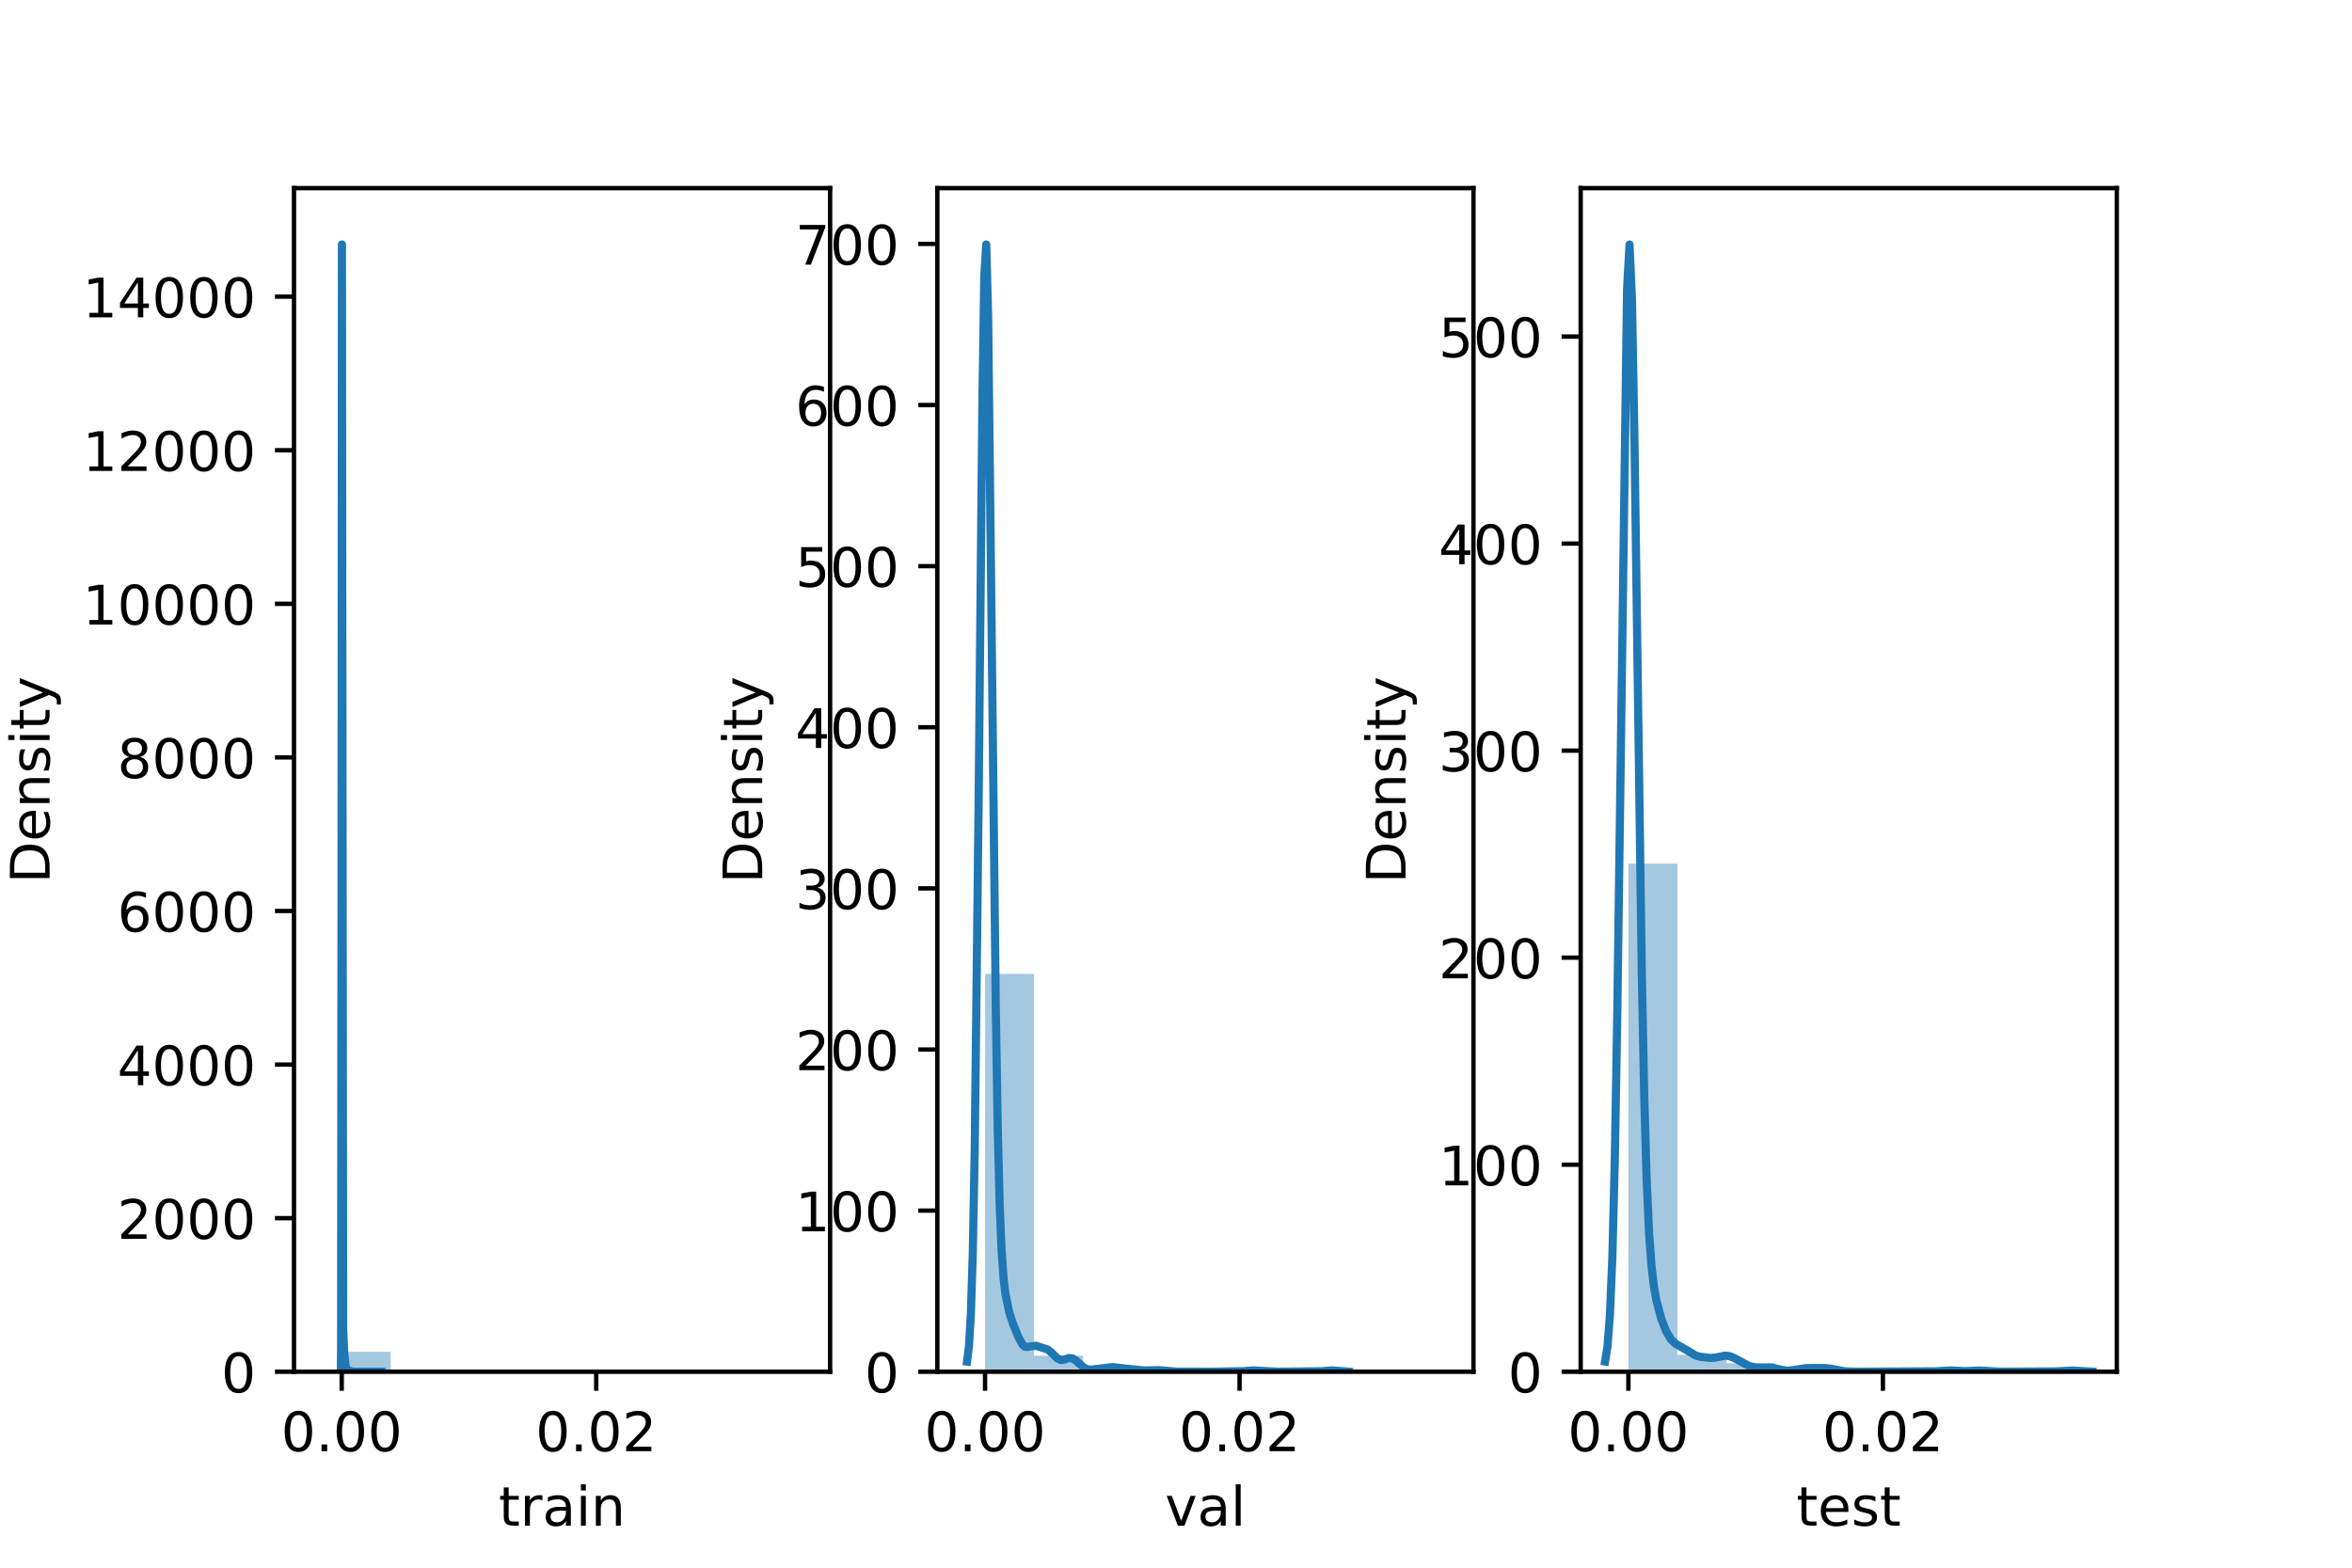 <?xml version="1.0" encoding="utf-8" standalone="no"?>
<!DOCTYPE svg PUBLIC "-//W3C//DTD SVG 1.1//EN"
  "http://www.w3.org/Graphics/SVG/1.1/DTD/svg11.dtd">
<!-- Created with matplotlib (https://matplotlib.org/) -->
<svg height="288pt" version="1.1" viewBox="0 0 432 288" width="432pt" xmlns="http://www.w3.org/2000/svg" xmlns:xlink="http://www.w3.org/1999/xlink">
 <defs>
  <style type="text/css">*{stroke-linecap:butt;stroke-linejoin:round;}</style>
 </defs>
 <g id="figure_1">
  <g id="patch_1">
   <path d="M 0 288 
L 432 288 
L 432 0 
L 0 0 
z
" style="fill:#ffffff;"/>
  </g>
  <g id="axes_1">
   <g id="patch_2">
    <path d="M 54 252 
L 152.471 252 
L 152.471 34.56 
L 54 34.56 
z
" style="fill:#ffffff;"/>
   </g>
   <g id="patch_3">
    <path clip-path="url(#p6ba488c667)" d="M 62.772 252 
L 71.764 252 
L 71.764 248.333 
L 62.772 248.333 
z
" style="fill:#1f77b4;opacity:0.4;"/>
   </g>
   <g id="patch_4">
    <path clip-path="url(#p6ba488c667)" d="M 71.764 252 
L 80.756 252 
L 80.756 252 
L 71.764 252 
z
" style="fill:#1f77b4;opacity:0.4;"/>
   </g>
   <g id="patch_5">
    <path clip-path="url(#p6ba488c667)" d="M 80.756 252 
L 89.747 252 
L 89.747 252 
L 80.756 252 
z
" style="fill:#1f77b4;opacity:0.4;"/>
   </g>
   <g id="patch_6">
    <path clip-path="url(#p6ba488c667)" d="M 89.747 252 
L 98.739 252 
L 98.739 252 
L 89.747 252 
z
" style="fill:#1f77b4;opacity:0.4;"/>
   </g>
   <g id="patch_7">
    <path clip-path="url(#p6ba488c667)" d="M 98.739 252 
L 107.731 252 
L 107.731 252 
L 98.739 252 
z
" style="fill:#1f77b4;opacity:0.4;"/>
   </g>
   <g id="patch_8">
    <path clip-path="url(#p6ba488c667)" d="M 107.731 252 
L 116.722 252 
L 116.722 252 
L 107.731 252 
z
" style="fill:#1f77b4;opacity:0.4;"/>
   </g>
   <g id="patch_9">
    <path clip-path="url(#p6ba488c667)" d="M 116.722 252 
L 125.714 252 
L 125.714 252 
L 116.722 252 
z
" style="fill:#1f77b4;opacity:0.4;"/>
   </g>
   <g id="patch_10">
    <path clip-path="url(#p6ba488c667)" d="M 125.714 252 
L 134.706 252 
L 134.706 252 
L 125.714 252 
z
" style="fill:#1f77b4;opacity:0.4;"/>
   </g>
   <g id="patch_11">
    <path clip-path="url(#p6ba488c667)" d="M 134.706 252 
L 143.698 252 
L 143.698 252 
L 134.706 252 
z
" style="fill:#1f77b4;opacity:0.4;"/>
   </g>
   <g id="matplotlib.axis_1">
    <g id="xtick_1">
     <g id="line2d_1">
      <defs>
       <path d="M 0 0 
L 0 3.5 
" id="mb4cd0a56fd" style="stroke:#000000;stroke-width:0.8;"/>
      </defs>
      <g>
       <use style="stroke:#000000;stroke-width:0.8;" x="62.764" xlink:href="#mb4cd0a56fd" y="252"/>
      </g>
     </g>
     <g id="text_1">
      <!-- 0.00 -->
      <g transform="translate(51.631 266.598)scale(0.1 -0.1)">
       <defs>
        <path d="M 31.781 66.406 
Q 24.172 66.406 20.328 58.906 
Q 16.5 51.422 16.5 36.375 
Q 16.5 21.391 20.328 13.891 
Q 24.172 6.391 31.781 6.391 
Q 39.453 6.391 43.281 13.891 
Q 47.125 21.391 47.125 36.375 
Q 47.125 51.422 43.281 58.906 
Q 39.453 66.406 31.781 66.406 
z
M 31.781 74.219 
Q 44.047 74.219 50.516 64.516 
Q 56.984 54.828 56.984 36.375 
Q 56.984 17.969 50.516 8.266 
Q 44.047 -1.422 31.781 -1.422 
Q 19.531 -1.422 13.062 8.266 
Q 6.594 17.969 6.594 36.375 
Q 6.594 54.828 13.062 64.516 
Q 19.531 74.219 31.781 74.219 
z
" id="DejaVuSans-48"/>
        <path d="M 10.688 12.406 
L 21 12.406 
L 21 0 
L 10.688 0 
z
" id="DejaVuSans-46"/>
       </defs>
       <use xlink:href="#DejaVuSans-48"/>
       <use x="63.623" xlink:href="#DejaVuSans-46"/>
       <use x="95.41" xlink:href="#DejaVuSans-48"/>
       <use x="159.033" xlink:href="#DejaVuSans-48"/>
      </g>
     </g>
    </g>
    <g id="xtick_2">
     <g id="line2d_2">
      <g>
       <use style="stroke:#000000;stroke-width:0.8;" x="109.509" xlink:href="#mb4cd0a56fd" y="252"/>
      </g>
     </g>
     <g id="text_2">
      <!-- 0.02 -->
      <g transform="translate(98.376 266.598)scale(0.1 -0.1)">
       <defs>
        <path d="M 19.188 8.297 
L 53.609 8.297 
L 53.609 0 
L 7.328 0 
L 7.328 8.297 
Q 12.938 14.109 22.625 23.891 
Q 32.328 33.688 34.812 36.531 
Q 39.547 41.844 41.422 45.531 
Q 43.312 49.219 43.312 52.781 
Q 43.312 58.594 39.234 62.25 
Q 35.156 65.922 28.609 65.922 
Q 23.969 65.922 18.812 64.312 
Q 13.672 62.703 7.812 59.422 
L 7.812 69.391 
Q 13.766 71.781 18.938 73 
Q 24.125 74.219 28.422 74.219 
Q 39.75 74.219 46.484 68.547 
Q 53.219 62.891 53.219 53.422 
Q 53.219 48.922 51.531 44.891 
Q 49.859 40.875 45.406 35.406 
Q 44.188 33.984 37.641 27.219 
Q 31.109 20.453 19.188 8.297 
z
" id="DejaVuSans-50"/>
       </defs>
       <use xlink:href="#DejaVuSans-48"/>
       <use x="63.623" xlink:href="#DejaVuSans-46"/>
       <use x="95.41" xlink:href="#DejaVuSans-48"/>
       <use x="159.033" xlink:href="#DejaVuSans-50"/>
      </g>
     </g>
    </g>
    <g id="text_3">
     <!-- train -->
     <g transform="translate(91.598 280.277)scale(0.1 -0.1)">
      <defs>
       <path d="M 18.312 70.219 
L 18.312 54.688 
L 36.812 54.688 
L 36.812 47.703 
L 18.312 47.703 
L 18.312 18.016 
Q 18.312 11.328 20.141 9.422 
Q 21.969 7.516 27.594 7.516 
L 36.812 7.516 
L 36.812 0 
L 27.594 0 
Q 17.188 0 13.234 3.875 
Q 9.281 7.766 9.281 18.016 
L 9.281 47.703 
L 2.688 47.703 
L 2.688 54.688 
L 9.281 54.688 
L 9.281 70.219 
z
" id="DejaVuSans-116"/>
       <path d="M 41.109 46.297 
Q 39.594 47.172 37.812 47.578 
Q 36.031 48 33.891 48 
Q 26.266 48 22.188 43.047 
Q 18.109 38.094 18.109 28.812 
L 18.109 0 
L 9.078 0 
L 9.078 54.688 
L 18.109 54.688 
L 18.109 46.188 
Q 20.953 51.172 25.484 53.578 
Q 30.031 56 36.531 56 
Q 37.453 56 38.578 55.875 
Q 39.703 55.766 41.062 55.516 
z
" id="DejaVuSans-114"/>
       <path d="M 34.281 27.484 
Q 23.391 27.484 19.188 25 
Q 14.984 22.516 14.984 16.5 
Q 14.984 11.719 18.141 8.906 
Q 21.297 6.109 26.703 6.109 
Q 34.188 6.109 38.703 11.406 
Q 43.219 16.703 43.219 25.484 
L 43.219 27.484 
z
M 52.203 31.203 
L 52.203 0 
L 43.219 0 
L 43.219 8.297 
Q 40.141 3.328 35.547 0.953 
Q 30.953 -1.422 24.312 -1.422 
Q 15.922 -1.422 10.953 3.297 
Q 6 8.016 6 15.922 
Q 6 25.141 12.172 29.828 
Q 18.359 34.516 30.609 34.516 
L 43.219 34.516 
L 43.219 35.406 
Q 43.219 41.609 39.141 45 
Q 35.062 48.391 27.688 48.391 
Q 23 48.391 18.547 47.266 
Q 14.109 46.141 10.016 43.891 
L 10.016 52.203 
Q 14.938 54.109 19.578 55.047 
Q 24.219 56 28.609 56 
Q 40.484 56 46.344 49.844 
Q 52.203 43.703 52.203 31.203 
z
" id="DejaVuSans-97"/>
       <path d="M 9.422 54.688 
L 18.406 54.688 
L 18.406 0 
L 9.422 0 
z
M 9.422 75.984 
L 18.406 75.984 
L 18.406 64.594 
L 9.422 64.594 
z
" id="DejaVuSans-105"/>
       <path d="M 54.891 33.016 
L 54.891 0 
L 45.906 0 
L 45.906 32.719 
Q 45.906 40.484 42.875 44.328 
Q 39.844 48.188 33.797 48.188 
Q 26.516 48.188 22.312 43.547 
Q 18.109 38.922 18.109 30.906 
L 18.109 0 
L 9.078 0 
L 9.078 54.688 
L 18.109 54.688 
L 18.109 46.188 
Q 21.344 51.125 25.703 53.562 
Q 30.078 56 35.797 56 
Q 45.219 56 50.047 50.172 
Q 54.891 44.344 54.891 33.016 
z
" id="DejaVuSans-110"/>
      </defs>
      <use xlink:href="#DejaVuSans-116"/>
      <use x="39.209" xlink:href="#DejaVuSans-114"/>
      <use x="80.322" xlink:href="#DejaVuSans-97"/>
      <use x="141.602" xlink:href="#DejaVuSans-105"/>
      <use x="169.385" xlink:href="#DejaVuSans-110"/>
     </g>
    </g>
   </g>
   <g id="matplotlib.axis_2">
    <g id="ytick_1">
     <g id="line2d_3">
      <defs>
       <path d="M 0 0 
L -3.5 0 
" id="m2fea50eb5c" style="stroke:#000000;stroke-width:0.8;"/>
      </defs>
      <g>
       <use style="stroke:#000000;stroke-width:0.8;" x="54" xlink:href="#m2fea50eb5c" y="252"/>
      </g>
     </g>
     <g id="text_4">
      <!-- 0 -->
      <g transform="translate(40.638 255.799)scale(0.1 -0.1)">
       <use xlink:href="#DejaVuSans-48"/>
      </g>
     </g>
    </g>
    <g id="ytick_2">
     <g id="line2d_4">
      <g>
       <use style="stroke:#000000;stroke-width:0.8;" x="54" xlink:href="#m2fea50eb5c" y="223.785"/>
      </g>
     </g>
     <g id="text_5">
      <!-- 2000 -->
      <g transform="translate(21.55 227.585)scale(0.1 -0.1)">
       <use xlink:href="#DejaVuSans-50"/>
       <use x="63.623" xlink:href="#DejaVuSans-48"/>
       <use x="127.246" xlink:href="#DejaVuSans-48"/>
       <use x="190.869" xlink:href="#DejaVuSans-48"/>
      </g>
     </g>
    </g>
    <g id="ytick_3">
     <g id="line2d_5">
      <g>
       <use style="stroke:#000000;stroke-width:0.8;" x="54" xlink:href="#m2fea50eb5c" y="195.571"/>
      </g>
     </g>
     <g id="text_6">
      <!-- 4000 -->
      <g transform="translate(21.55 199.37)scale(0.1 -0.1)">
       <defs>
        <path d="M 37.797 64.312 
L 12.891 25.391 
L 37.797 25.391 
z
M 35.203 72.906 
L 47.609 72.906 
L 47.609 25.391 
L 58.016 25.391 
L 58.016 17.188 
L 47.609 17.188 
L 47.609 0 
L 37.797 0 
L 37.797 17.188 
L 4.891 17.188 
L 4.891 26.703 
z
" id="DejaVuSans-52"/>
       </defs>
       <use xlink:href="#DejaVuSans-52"/>
       <use x="63.623" xlink:href="#DejaVuSans-48"/>
       <use x="127.246" xlink:href="#DejaVuSans-48"/>
       <use x="190.869" xlink:href="#DejaVuSans-48"/>
      </g>
     </g>
    </g>
    <g id="ytick_4">
     <g id="line2d_6">
      <g>
       <use style="stroke:#000000;stroke-width:0.8;" x="54" xlink:href="#m2fea50eb5c" y="167.356"/>
      </g>
     </g>
     <g id="text_7">
      <!-- 6000 -->
      <g transform="translate(21.55 171.156)scale(0.1 -0.1)">
       <defs>
        <path d="M 33.016 40.375 
Q 26.375 40.375 22.484 35.828 
Q 18.609 31.297 18.609 23.391 
Q 18.609 15.531 22.484 10.953 
Q 26.375 6.391 33.016 6.391 
Q 39.656 6.391 43.531 10.953 
Q 47.406 15.531 47.406 23.391 
Q 47.406 31.297 43.531 35.828 
Q 39.656 40.375 33.016 40.375 
z
M 52.594 71.297 
L 52.594 62.312 
Q 48.875 64.062 45.094 64.984 
Q 41.312 65.922 37.594 65.922 
Q 27.828 65.922 22.672 59.328 
Q 17.531 52.734 16.797 39.406 
Q 19.672 43.656 24.016 45.922 
Q 28.375 48.188 33.594 48.188 
Q 44.578 48.188 50.953 41.516 
Q 57.328 34.859 57.328 23.391 
Q 57.328 12.156 50.688 5.359 
Q 44.047 -1.422 33.016 -1.422 
Q 20.359 -1.422 13.672 8.266 
Q 6.984 17.969 6.984 36.375 
Q 6.984 53.656 15.188 63.938 
Q 23.391 74.219 37.203 74.219 
Q 40.922 74.219 44.703 73.484 
Q 48.484 72.75 52.594 71.297 
z
" id="DejaVuSans-54"/>
       </defs>
       <use xlink:href="#DejaVuSans-54"/>
       <use x="63.623" xlink:href="#DejaVuSans-48"/>
       <use x="127.246" xlink:href="#DejaVuSans-48"/>
       <use x="190.869" xlink:href="#DejaVuSans-48"/>
      </g>
     </g>
    </g>
    <g id="ytick_5">
     <g id="line2d_7">
      <g>
       <use style="stroke:#000000;stroke-width:0.8;" x="54" xlink:href="#m2fea50eb5c" y="139.142"/>
      </g>
     </g>
     <g id="text_8">
      <!-- 8000 -->
      <g transform="translate(21.55 142.941)scale(0.1 -0.1)">
       <defs>
        <path d="M 31.781 34.625 
Q 24.75 34.625 20.719 30.859 
Q 16.703 27.094 16.703 20.516 
Q 16.703 13.922 20.719 10.156 
Q 24.75 6.391 31.781 6.391 
Q 38.812 6.391 42.859 10.172 
Q 46.922 13.969 46.922 20.516 
Q 46.922 27.094 42.891 30.859 
Q 38.875 34.625 31.781 34.625 
z
M 21.922 38.812 
Q 15.578 40.375 12.031 44.719 
Q 8.5 49.078 8.5 55.328 
Q 8.5 64.062 14.719 69.141 
Q 20.953 74.219 31.781 74.219 
Q 42.672 74.219 48.875 69.141 
Q 55.078 64.062 55.078 55.328 
Q 55.078 49.078 51.531 44.719 
Q 48 40.375 41.703 38.812 
Q 48.828 37.156 52.797 32.312 
Q 56.781 27.484 56.781 20.516 
Q 56.781 9.906 50.312 4.234 
Q 43.844 -1.422 31.781 -1.422 
Q 19.734 -1.422 13.25 4.234 
Q 6.781 9.906 6.781 20.516 
Q 6.781 27.484 10.781 32.312 
Q 14.797 37.156 21.922 38.812 
z
M 18.312 54.391 
Q 18.312 48.734 21.844 45.562 
Q 25.391 42.391 31.781 42.391 
Q 38.141 42.391 41.719 45.562 
Q 45.312 48.734 45.312 54.391 
Q 45.312 60.062 41.719 63.234 
Q 38.141 66.406 31.781 66.406 
Q 25.391 66.406 21.844 63.234 
Q 18.312 60.062 18.312 54.391 
z
" id="DejaVuSans-56"/>
       </defs>
       <use xlink:href="#DejaVuSans-56"/>
       <use x="63.623" xlink:href="#DejaVuSans-48"/>
       <use x="127.246" xlink:href="#DejaVuSans-48"/>
       <use x="190.869" xlink:href="#DejaVuSans-48"/>
      </g>
     </g>
    </g>
    <g id="ytick_6">
     <g id="line2d_8">
      <g>
       <use style="stroke:#000000;stroke-width:0.8;" x="54" xlink:href="#m2fea50eb5c" y="110.927"/>
      </g>
     </g>
     <g id="text_9">
      <!-- 10000 -->
      <g transform="translate(15.188 114.727)scale(0.1 -0.1)">
       <defs>
        <path d="M 12.406 8.297 
L 28.516 8.297 
L 28.516 63.922 
L 10.984 60.406 
L 10.984 69.391 
L 28.422 72.906 
L 38.281 72.906 
L 38.281 8.297 
L 54.391 8.297 
L 54.391 0 
L 12.406 0 
z
" id="DejaVuSans-49"/>
       </defs>
       <use xlink:href="#DejaVuSans-49"/>
       <use x="63.623" xlink:href="#DejaVuSans-48"/>
       <use x="127.246" xlink:href="#DejaVuSans-48"/>
       <use x="190.869" xlink:href="#DejaVuSans-48"/>
       <use x="254.492" xlink:href="#DejaVuSans-48"/>
      </g>
     </g>
    </g>
    <g id="ytick_7">
     <g id="line2d_9">
      <g>
       <use style="stroke:#000000;stroke-width:0.8;" x="54" xlink:href="#m2fea50eb5c" y="82.713"/>
      </g>
     </g>
     <g id="text_10">
      <!-- 12000 -->
      <g transform="translate(15.188 86.512)scale(0.1 -0.1)">
       <use xlink:href="#DejaVuSans-49"/>
       <use x="63.623" xlink:href="#DejaVuSans-50"/>
       <use x="127.246" xlink:href="#DejaVuSans-48"/>
       <use x="190.869" xlink:href="#DejaVuSans-48"/>
       <use x="254.492" xlink:href="#DejaVuSans-48"/>
      </g>
     </g>
    </g>
    <g id="ytick_8">
     <g id="line2d_10">
      <g>
       <use style="stroke:#000000;stroke-width:0.8;" x="54" xlink:href="#m2fea50eb5c" y="54.498"/>
      </g>
     </g>
     <g id="text_11">
      <!-- 14000 -->
      <g transform="translate(15.188 58.298)scale(0.1 -0.1)">
       <use xlink:href="#DejaVuSans-49"/>
       <use x="63.623" xlink:href="#DejaVuSans-52"/>
       <use x="127.246" xlink:href="#DejaVuSans-48"/>
       <use x="190.869" xlink:href="#DejaVuSans-48"/>
       <use x="254.492" xlink:href="#DejaVuSans-48"/>
      </g>
     </g>
    </g>
    <g id="text_12">
     <!-- Density -->
     <g transform="translate(9.108 162.289)rotate(-90)scale(0.1 -0.1)">
      <defs>
       <path d="M 19.672 64.797 
L 19.672 8.109 
L 31.594 8.109 
Q 46.688 8.109 53.688 14.938 
Q 60.688 21.781 60.688 36.531 
Q 60.688 51.172 53.688 57.984 
Q 46.688 64.797 31.594 64.797 
z
M 9.812 72.906 
L 30.078 72.906 
Q 51.266 72.906 61.172 64.094 
Q 71.094 55.281 71.094 36.531 
Q 71.094 17.672 61.125 8.828 
Q 51.172 0 30.078 0 
L 9.812 0 
z
" id="DejaVuSans-68"/>
       <path d="M 56.203 29.594 
L 56.203 25.203 
L 14.891 25.203 
Q 15.484 15.922 20.484 11.062 
Q 25.484 6.203 34.422 6.203 
Q 39.594 6.203 44.453 7.469 
Q 49.312 8.734 54.109 11.281 
L 54.109 2.781 
Q 49.266 0.734 44.188 -0.344 
Q 39.109 -1.422 33.891 -1.422 
Q 20.797 -1.422 13.156 6.188 
Q 5.516 13.812 5.516 26.812 
Q 5.516 40.234 12.766 48.109 
Q 20.016 56 32.328 56 
Q 43.359 56 49.781 48.891 
Q 56.203 41.797 56.203 29.594 
z
M 47.219 32.234 
Q 47.125 39.594 43.094 43.984 
Q 39.062 48.391 32.422 48.391 
Q 24.906 48.391 20.391 44.141 
Q 15.875 39.891 15.188 32.172 
z
" id="DejaVuSans-101"/>
       <path d="M 44.281 53.078 
L 44.281 44.578 
Q 40.484 46.531 36.375 47.5 
Q 32.281 48.484 27.875 48.484 
Q 21.188 48.484 17.844 46.438 
Q 14.5 44.391 14.5 40.281 
Q 14.5 37.156 16.891 35.375 
Q 19.281 33.594 26.516 31.984 
L 29.594 31.297 
Q 39.156 29.25 43.188 25.516 
Q 47.219 21.781 47.219 15.094 
Q 47.219 7.469 41.188 3.016 
Q 35.156 -1.422 24.609 -1.422 
Q 20.219 -1.422 15.453 -0.562 
Q 10.688 0.297 5.422 2 
L 5.422 11.281 
Q 10.406 8.688 15.234 7.391 
Q 20.062 6.109 24.812 6.109 
Q 31.156 6.109 34.562 8.281 
Q 37.984 10.453 37.984 14.406 
Q 37.984 18.062 35.516 20.016 
Q 33.062 21.969 24.703 23.781 
L 21.578 24.516 
Q 13.234 26.266 9.516 29.906 
Q 5.812 33.547 5.812 39.891 
Q 5.812 47.609 11.281 51.797 
Q 16.75 56 26.812 56 
Q 31.781 56 36.172 55.266 
Q 40.578 54.547 44.281 53.078 
z
" id="DejaVuSans-115"/>
       <path d="M 32.172 -5.078 
Q 28.375 -14.844 24.75 -17.812 
Q 21.141 -20.797 15.094 -20.797 
L 7.906 -20.797 
L 7.906 -13.281 
L 13.188 -13.281 
Q 16.891 -13.281 18.938 -11.516 
Q 21 -9.766 23.484 -3.219 
L 25.094 0.875 
L 2.984 54.688 
L 12.5 54.688 
L 29.594 11.922 
L 46.688 54.688 
L 56.203 54.688 
z
" id="DejaVuSans-121"/>
      </defs>
      <use xlink:href="#DejaVuSans-68"/>
      <use x="77.002" xlink:href="#DejaVuSans-101"/>
      <use x="138.525" xlink:href="#DejaVuSans-110"/>
      <use x="201.904" xlink:href="#DejaVuSans-115"/>
      <use x="254.004" xlink:href="#DejaVuSans-105"/>
      <use x="281.787" xlink:href="#DejaVuSans-116"/>
      <use x="320.996" xlink:href="#DejaVuSans-121"/>
     </g>
    </g>
   </g>
   <g id="line2d_11">
    <path clip-path="url(#p6ba488c667)" d="M 62.618 251.399 
L 62.656 246.771 
L 62.73 164.785 
L 62.805 44.914 
L 62.842 88.299 
L 63.029 244.04 
L 63.216 248.476 
L 63.477 250.972 
L 63.701 251.535 
L 63.85 251.648 
L 64.074 251.899 
L 64.261 251.894 
L 64.373 251.846 
L 64.41 251.91 
L 64.597 252 
L 70.047 251.999 
L 70.047 251.999 
" style="fill:none;stroke:#1f77b4;stroke-linecap:square;stroke-width:1.5;"/>
   </g>
   <g id="patch_12">
    <path d="M 54 252 
L 54 34.56 
" style="fill:none;stroke:#000000;stroke-linecap:square;stroke-linejoin:miter;stroke-width:0.8;"/>
   </g>
   <g id="patch_13">
    <path d="M 152.471 252 
L 152.471 34.56 
" style="fill:none;stroke:#000000;stroke-linecap:square;stroke-linejoin:miter;stroke-width:0.8;"/>
   </g>
   <g id="patch_14">
    <path d="M 54 252 
L 152.471 252 
" style="fill:none;stroke:#000000;stroke-linecap:square;stroke-linejoin:miter;stroke-width:0.8;"/>
   </g>
   <g id="patch_15">
    <path d="M 54 34.56 
L 152.471 34.56 
" style="fill:none;stroke:#000000;stroke-linecap:square;stroke-linejoin:miter;stroke-width:0.8;"/>
   </g>
  </g>
  <g id="axes_2">
   <g id="patch_16">
    <path d="M 172.165 252 
L 270.635 252 
L 270.635 34.56 
L 172.165 34.56 
z
" style="fill:#ffffff;"/>
   </g>
   <g id="patch_17">
    <path clip-path="url(#pcc4f26fd1a)" d="M 180.937 252 
L 189.928 252 
L 189.928 178.917 
L 180.937 178.917 
z
" style="fill:#1f77b4;opacity:0.4;"/>
   </g>
   <g id="patch_18">
    <path clip-path="url(#pcc4f26fd1a)" d="M 189.928 252 
L 198.92 252 
L 198.92 249.052 
L 189.928 249.052 
z
" style="fill:#1f77b4;opacity:0.4;"/>
   </g>
   <g id="patch_19">
    <path clip-path="url(#pcc4f26fd1a)" d="M 198.92 252 
L 207.912 252 
L 207.912 251.471 
L 198.92 251.471 
z
" style="fill:#1f77b4;opacity:0.4;"/>
   </g>
   <g id="patch_20">
    <path clip-path="url(#pcc4f26fd1a)" d="M 207.912 252 
L 216.904 252 
L 216.904 251.773 
L 207.912 251.773 
z
" style="fill:#1f77b4;opacity:0.4;"/>
   </g>
   <g id="patch_21">
    <path clip-path="url(#pcc4f26fd1a)" d="M 216.904 252 
L 225.895 252 
L 225.895 252 
L 216.904 252 
z
" style="fill:#1f77b4;opacity:0.4;"/>
   </g>
   <g id="patch_22">
    <path clip-path="url(#pcc4f26fd1a)" d="M 225.895 252 
L 234.887 252 
L 234.887 251.924 
L 225.895 251.924 
z
" style="fill:#1f77b4;opacity:0.4;"/>
   </g>
   <g id="patch_23">
    <path clip-path="url(#pcc4f26fd1a)" d="M 234.887 252 
L 243.879 252 
L 243.879 252 
L 234.887 252 
z
" style="fill:#1f77b4;opacity:0.4;"/>
   </g>
   <g id="patch_24">
    <path clip-path="url(#pcc4f26fd1a)" d="M 243.879 252 
L 252.871 252 
L 252.871 251.924 
L 243.879 251.924 
z
" style="fill:#1f77b4;opacity:0.4;"/>
   </g>
   <g id="patch_25">
    <path clip-path="url(#pcc4f26fd1a)" d="M 252.871 252 
L 261.862 252 
L 261.862 252 
L 252.871 252 
z
" style="fill:#1f77b4;opacity:0.4;"/>
   </g>
   <g id="matplotlib.axis_3">
    <g id="xtick_3">
     <g id="line2d_12">
      <g>
       <use style="stroke:#000000;stroke-width:0.8;" x="180.928" xlink:href="#mb4cd0a56fd" y="252"/>
      </g>
     </g>
     <g id="text_13">
      <!-- 0.00 -->
      <g transform="translate(169.796 266.598)scale(0.1 -0.1)">
       <use xlink:href="#DejaVuSans-48"/>
       <use x="63.623" xlink:href="#DejaVuSans-46"/>
       <use x="95.41" xlink:href="#DejaVuSans-48"/>
       <use x="159.033" xlink:href="#DejaVuSans-48"/>
      </g>
     </g>
    </g>
    <g id="xtick_4">
     <g id="line2d_13">
      <g>
       <use style="stroke:#000000;stroke-width:0.8;" x="227.674" xlink:href="#mb4cd0a56fd" y="252"/>
      </g>
     </g>
     <g id="text_14">
      <!-- 0.02 -->
      <g transform="translate(216.541 266.598)scale(0.1 -0.1)">
       <use xlink:href="#DejaVuSans-48"/>
       <use x="63.623" xlink:href="#DejaVuSans-46"/>
       <use x="95.41" xlink:href="#DejaVuSans-48"/>
       <use x="159.033" xlink:href="#DejaVuSans-50"/>
      </g>
     </g>
    </g>
    <g id="text_15">
     <!-- val -->
     <g transform="translate(213.988 280.277)scale(0.1 -0.1)">
      <defs>
       <path d="M 2.984 54.688 
L 12.5 54.688 
L 29.594 8.797 
L 46.688 54.688 
L 56.203 54.688 
L 35.688 0 
L 23.484 0 
z
" id="DejaVuSans-118"/>
       <path d="M 9.422 75.984 
L 18.406 75.984 
L 18.406 0 
L 9.422 0 
z
" id="DejaVuSans-108"/>
      </defs>
      <use xlink:href="#DejaVuSans-118"/>
      <use x="59.18" xlink:href="#DejaVuSans-97"/>
      <use x="120.459" xlink:href="#DejaVuSans-108"/>
     </g>
    </g>
   </g>
   <g id="matplotlib.axis_4">
    <g id="ytick_9">
     <g id="line2d_14">
      <g>
       <use style="stroke:#000000;stroke-width:0.8;" x="172.165" xlink:href="#m2fea50eb5c" y="252"/>
      </g>
     </g>
     <g id="text_16">
      <!-- 0 -->
      <g transform="translate(158.802 255.799)scale(0.1 -0.1)">
       <use xlink:href="#DejaVuSans-48"/>
      </g>
     </g>
    </g>
    <g id="ytick_10">
     <g id="line2d_15">
      <g>
       <use style="stroke:#000000;stroke-width:0.8;" x="172.165" xlink:href="#m2fea50eb5c" y="222.401"/>
      </g>
     </g>
     <g id="text_17">
      <!-- 100 -->
      <g transform="translate(146.077 226.201)scale(0.1 -0.1)">
       <use xlink:href="#DejaVuSans-49"/>
       <use x="63.623" xlink:href="#DejaVuSans-48"/>
       <use x="127.246" xlink:href="#DejaVuSans-48"/>
      </g>
     </g>
    </g>
    <g id="ytick_11">
     <g id="line2d_16">
      <g>
       <use style="stroke:#000000;stroke-width:0.8;" x="172.165" xlink:href="#m2fea50eb5c" y="192.803"/>
      </g>
     </g>
     <g id="text_18">
      <!-- 200 -->
      <g transform="translate(146.077 196.602)scale(0.1 -0.1)">
       <use xlink:href="#DejaVuSans-50"/>
       <use x="63.623" xlink:href="#DejaVuSans-48"/>
       <use x="127.246" xlink:href="#DejaVuSans-48"/>
      </g>
     </g>
    </g>
    <g id="ytick_12">
     <g id="line2d_17">
      <g>
       <use style="stroke:#000000;stroke-width:0.8;" x="172.165" xlink:href="#m2fea50eb5c" y="163.204"/>
      </g>
     </g>
     <g id="text_19">
      <!-- 300 -->
      <g transform="translate(146.077 167.003)scale(0.1 -0.1)">
       <defs>
        <path d="M 40.578 39.312 
Q 47.656 37.797 51.625 33 
Q 55.609 28.219 55.609 21.188 
Q 55.609 10.406 48.188 4.484 
Q 40.766 -1.422 27.094 -1.422 
Q 22.516 -1.422 17.656 -0.516 
Q 12.797 0.391 7.625 2.203 
L 7.625 11.719 
Q 11.719 9.328 16.594 8.109 
Q 21.484 6.891 26.812 6.891 
Q 36.078 6.891 40.938 10.547 
Q 45.797 14.203 45.797 21.188 
Q 45.797 27.641 41.281 31.266 
Q 36.766 34.906 28.719 34.906 
L 20.219 34.906 
L 20.219 43.016 
L 29.109 43.016 
Q 36.375 43.016 40.234 45.922 
Q 44.094 48.828 44.094 54.297 
Q 44.094 59.906 40.109 62.906 
Q 36.141 65.922 28.719 65.922 
Q 24.656 65.922 20.016 65.031 
Q 15.375 64.156 9.812 62.312 
L 9.812 71.094 
Q 15.438 72.656 20.344 73.438 
Q 25.25 74.219 29.594 74.219 
Q 40.828 74.219 47.359 69.109 
Q 53.906 64.016 53.906 55.328 
Q 53.906 49.266 50.438 45.094 
Q 46.969 40.922 40.578 39.312 
z
" id="DejaVuSans-51"/>
       </defs>
       <use xlink:href="#DejaVuSans-51"/>
       <use x="63.623" xlink:href="#DejaVuSans-48"/>
       <use x="127.246" xlink:href="#DejaVuSans-48"/>
      </g>
     </g>
    </g>
    <g id="ytick_13">
     <g id="line2d_18">
      <g>
       <use style="stroke:#000000;stroke-width:0.8;" x="172.165" xlink:href="#m2fea50eb5c" y="133.605"/>
      </g>
     </g>
     <g id="text_20">
      <!-- 400 -->
      <g transform="translate(146.077 137.405)scale(0.1 -0.1)">
       <use xlink:href="#DejaVuSans-52"/>
       <use x="63.623" xlink:href="#DejaVuSans-48"/>
       <use x="127.246" xlink:href="#DejaVuSans-48"/>
      </g>
     </g>
    </g>
    <g id="ytick_14">
     <g id="line2d_19">
      <g>
       <use style="stroke:#000000;stroke-width:0.8;" x="172.165" xlink:href="#m2fea50eb5c" y="104.007"/>
      </g>
     </g>
     <g id="text_21">
      <!-- 500 -->
      <g transform="translate(146.077 107.806)scale(0.1 -0.1)">
       <defs>
        <path d="M 10.797 72.906 
L 49.516 72.906 
L 49.516 64.594 
L 19.828 64.594 
L 19.828 46.734 
Q 21.969 47.469 24.109 47.828 
Q 26.266 48.188 28.422 48.188 
Q 40.625 48.188 47.75 41.5 
Q 54.891 34.812 54.891 23.391 
Q 54.891 11.625 47.562 5.094 
Q 40.234 -1.422 26.906 -1.422 
Q 22.312 -1.422 17.547 -0.641 
Q 12.797 0.141 7.719 1.703 
L 7.719 11.625 
Q 12.109 9.234 16.797 8.062 
Q 21.484 6.891 26.703 6.891 
Q 35.156 6.891 40.078 11.328 
Q 45.016 15.766 45.016 23.391 
Q 45.016 31 40.078 35.438 
Q 35.156 39.891 26.703 39.891 
Q 22.75 39.891 18.812 39.016 
Q 14.891 38.141 10.797 36.281 
z
" id="DejaVuSans-53"/>
       </defs>
       <use xlink:href="#DejaVuSans-53"/>
       <use x="63.623" xlink:href="#DejaVuSans-48"/>
       <use x="127.246" xlink:href="#DejaVuSans-48"/>
      </g>
     </g>
    </g>
    <g id="ytick_15">
     <g id="line2d_20">
      <g>
       <use style="stroke:#000000;stroke-width:0.8;" x="172.165" xlink:href="#m2fea50eb5c" y="74.408"/>
      </g>
     </g>
     <g id="text_22">
      <!-- 600 -->
      <g transform="translate(146.077 78.207)scale(0.1 -0.1)">
       <use xlink:href="#DejaVuSans-54"/>
       <use x="63.623" xlink:href="#DejaVuSans-48"/>
       <use x="127.246" xlink:href="#DejaVuSans-48"/>
      </g>
     </g>
    </g>
    <g id="ytick_16">
     <g id="line2d_21">
      <g>
       <use style="stroke:#000000;stroke-width:0.8;" x="172.165" xlink:href="#m2fea50eb5c" y="44.809"/>
      </g>
     </g>
     <g id="text_23">
      <!-- 700 -->
      <g transform="translate(146.077 48.609)scale(0.1 -0.1)">
       <defs>
        <path d="M 8.203 72.906 
L 55.078 72.906 
L 55.078 68.703 
L 28.609 0 
L 18.312 0 
L 43.219 64.594 
L 8.203 64.594 
z
" id="DejaVuSans-55"/>
       </defs>
       <use xlink:href="#DejaVuSans-55"/>
       <use x="63.623" xlink:href="#DejaVuSans-48"/>
       <use x="127.246" xlink:href="#DejaVuSans-48"/>
      </g>
     </g>
    </g>
    <g id="text_24">
     <!-- Density -->
     <g transform="translate(139.998 162.289)rotate(-90)scale(0.1 -0.1)">
      <use xlink:href="#DejaVuSans-68"/>
      <use x="77.002" xlink:href="#DejaVuSans-101"/>
      <use x="138.525" xlink:href="#DejaVuSans-110"/>
      <use x="201.904" xlink:href="#DejaVuSans-115"/>
      <use x="254.004" xlink:href="#DejaVuSans-105"/>
      <use x="281.787" xlink:href="#DejaVuSans-116"/>
      <use x="320.996" xlink:href="#DejaVuSans-121"/>
     </g>
    </g>
   </g>
   <g id="line2d_22">
    <path clip-path="url(#pcc4f26fd1a)" d="M 177.617 250.139 
L 177.969 247.329 
L 178.322 241.396 
L 178.674 230.228 
L 179.027 211.558 
L 179.732 148.595 
L 180.437 74.169 
L 180.789 50.649 
L 181.142 44.914 
L 181.494 58.088 
L 182.199 121.363 
L 182.904 185.646 
L 183.256 207.09 
L 183.609 221.166 
L 183.961 229.697 
L 184.314 234.686 
L 184.666 237.685 
L 185.371 241.094 
L 186.076 243.231 
L 187.133 245.804 
L 187.838 247.051 
L 188.191 247.363 
L 188.543 247.453 
L 190.305 247.23 
L 192.42 247.916 
L 193.125 248.487 
L 194.183 249.53 
L 194.887 249.857 
L 195.592 249.736 
L 196.297 249.492 
L 197.002 249.55 
L 197.707 250.022 
L 199.117 251.266 
L 199.822 251.577 
L 200.527 251.602 
L 204.404 251.146 
L 205.814 251.326 
L 210.043 251.764 
L 212.863 251.721 
L 214.273 251.831 
L 216.035 251.988 
L 222.379 252 
L 228.371 251.906 
L 230.133 251.76 
L 234.715 252 
L 242.822 251.915 
L 244.584 251.757 
L 247.756 251.997 
L 247.756 251.997 
" style="fill:none;stroke:#1f77b4;stroke-linecap:square;stroke-width:1.5;"/>
   </g>
   <g id="patch_26">
    <path d="M 172.165 252 
L 172.165 34.56 
" style="fill:none;stroke:#000000;stroke-linecap:square;stroke-linejoin:miter;stroke-width:0.8;"/>
   </g>
   <g id="patch_27">
    <path d="M 270.635 252 
L 270.635 34.56 
" style="fill:none;stroke:#000000;stroke-linecap:square;stroke-linejoin:miter;stroke-width:0.8;"/>
   </g>
   <g id="patch_28">
    <path d="M 172.165 252 
L 270.635 252 
" style="fill:none;stroke:#000000;stroke-linecap:square;stroke-linejoin:miter;stroke-width:0.8;"/>
   </g>
   <g id="patch_29">
    <path d="M 172.165 34.56 
L 270.635 34.56 
" style="fill:none;stroke:#000000;stroke-linecap:square;stroke-linejoin:miter;stroke-width:0.8;"/>
   </g>
  </g>
  <g id="axes_3">
   <g id="patch_30">
    <path d="M 290.329 252 
L 388.8 252 
L 388.8 34.56 
L 290.329 34.56 
z
" style="fill:#ffffff;"/>
   </g>
   <g id="patch_31">
    <path clip-path="url(#p570a67c109)" d="M 299.101 252 
L 308.093 252 
L 308.093 158.658 
L 299.101 158.658 
z
" style="fill:#1f77b4;opacity:0.4;"/>
   </g>
   <g id="patch_32">
    <path clip-path="url(#p570a67c109)" d="M 308.093 252 
L 317.085 252 
L 317.085 248.898 
L 308.093 248.898 
z
" style="fill:#1f77b4;opacity:0.4;"/>
   </g>
   <g id="patch_33">
    <path clip-path="url(#p570a67c109)" d="M 317.085 252 
L 326.077 252 
L 326.077 250.449 
L 317.085 250.449 
z
" style="fill:#1f77b4;opacity:0.4;"/>
   </g>
   <g id="patch_34">
    <path clip-path="url(#p570a67c109)" d="M 326.077 252 
L 335.068 252 
L 335.068 251.612 
L 326.077 251.612 
z
" style="fill:#1f77b4;opacity:0.4;"/>
   </g>
   <g id="patch_35">
    <path clip-path="url(#p570a67c109)" d="M 335.068 252 
L 344.06 252 
L 344.06 251.806 
L 335.068 251.806 
z
" style="fill:#1f77b4;opacity:0.4;"/>
   </g>
   <g id="patch_36">
    <path clip-path="url(#p570a67c109)" d="M 344.06 252 
L 353.052 252 
L 353.052 252 
L 344.06 252 
z
" style="fill:#1f77b4;opacity:0.4;"/>
   </g>
   <g id="patch_37">
    <path clip-path="url(#p570a67c109)" d="M 353.052 252 
L 362.044 252 
L 362.044 251.903 
L 353.052 251.903 
z
" style="fill:#1f77b4;opacity:0.4;"/>
   </g>
   <g id="patch_38">
    <path clip-path="url(#p570a67c109)" d="M 362.044 252 
L 371.035 252 
L 371.035 251.903 
L 362.044 251.903 
z
" style="fill:#1f77b4;opacity:0.4;"/>
   </g>
   <g id="patch_39">
    <path clip-path="url(#p570a67c109)" d="M 371.035 252 
L 380.027 252 
L 380.027 251.903 
L 371.035 251.903 
z
" style="fill:#1f77b4;opacity:0.4;"/>
   </g>
   <g id="matplotlib.axis_5">
    <g id="xtick_5">
     <g id="line2d_23">
      <g>
       <use style="stroke:#000000;stroke-width:0.8;" x="299.093" xlink:href="#mb4cd0a56fd" y="252"/>
      </g>
     </g>
     <g id="text_25">
      <!-- 0.00 -->
      <g transform="translate(287.96 266.598)scale(0.1 -0.1)">
       <use xlink:href="#DejaVuSans-48"/>
       <use x="63.623" xlink:href="#DejaVuSans-46"/>
       <use x="95.41" xlink:href="#DejaVuSans-48"/>
       <use x="159.033" xlink:href="#DejaVuSans-48"/>
      </g>
     </g>
    </g>
    <g id="xtick_6">
     <g id="line2d_24">
      <g>
       <use style="stroke:#000000;stroke-width:0.8;" x="345.839" xlink:href="#mb4cd0a56fd" y="252"/>
      </g>
     </g>
     <g id="text_26">
      <!-- 0.02 -->
      <g transform="translate(334.706 266.598)scale(0.1 -0.1)">
       <use xlink:href="#DejaVuSans-48"/>
       <use x="63.623" xlink:href="#DejaVuSans-46"/>
       <use x="95.41" xlink:href="#DejaVuSans-48"/>
       <use x="159.033" xlink:href="#DejaVuSans-50"/>
      </g>
     </g>
    </g>
    <g id="text_27">
     <!-- test -->
     <g transform="translate(329.963 280.277)scale(0.1 -0.1)">
      <use xlink:href="#DejaVuSans-116"/>
      <use x="39.209" xlink:href="#DejaVuSans-101"/>
      <use x="100.732" xlink:href="#DejaVuSans-115"/>
      <use x="152.832" xlink:href="#DejaVuSans-116"/>
     </g>
    </g>
   </g>
   <g id="matplotlib.axis_6">
    <g id="ytick_17">
     <g id="line2d_25">
      <g>
       <use style="stroke:#000000;stroke-width:0.8;" x="290.329" xlink:href="#m2fea50eb5c" y="252"/>
      </g>
     </g>
     <g id="text_28">
      <!-- 0 -->
      <g transform="translate(276.967 255.799)scale(0.1 -0.1)">
       <use xlink:href="#DejaVuSans-48"/>
      </g>
     </g>
    </g>
    <g id="ytick_18">
     <g id="line2d_26">
      <g>
       <use style="stroke:#000000;stroke-width:0.8;" x="290.329" xlink:href="#m2fea50eb5c" y="213.965"/>
      </g>
     </g>
     <g id="text_29">
      <!-- 100 -->
      <g transform="translate(264.242 217.764)scale(0.1 -0.1)">
       <use xlink:href="#DejaVuSans-49"/>
       <use x="63.623" xlink:href="#DejaVuSans-48"/>
       <use x="127.246" xlink:href="#DejaVuSans-48"/>
      </g>
     </g>
    </g>
    <g id="ytick_19">
     <g id="line2d_27">
      <g>
       <use style="stroke:#000000;stroke-width:0.8;" x="290.329" xlink:href="#m2fea50eb5c" y="175.93"/>
      </g>
     </g>
     <g id="text_30">
      <!-- 200 -->
      <g transform="translate(264.242 179.729)scale(0.1 -0.1)">
       <use xlink:href="#DejaVuSans-50"/>
       <use x="63.623" xlink:href="#DejaVuSans-48"/>
       <use x="127.246" xlink:href="#DejaVuSans-48"/>
      </g>
     </g>
    </g>
    <g id="ytick_20">
     <g id="line2d_28">
      <g>
       <use style="stroke:#000000;stroke-width:0.8;" x="290.329" xlink:href="#m2fea50eb5c" y="137.895"/>
      </g>
     </g>
     <g id="text_31">
      <!-- 300 -->
      <g transform="translate(264.242 141.694)scale(0.1 -0.1)">
       <use xlink:href="#DejaVuSans-51"/>
       <use x="63.623" xlink:href="#DejaVuSans-48"/>
       <use x="127.246" xlink:href="#DejaVuSans-48"/>
      </g>
     </g>
    </g>
    <g id="ytick_21">
     <g id="line2d_29">
      <g>
       <use style="stroke:#000000;stroke-width:0.8;" x="290.329" xlink:href="#m2fea50eb5c" y="99.86"/>
      </g>
     </g>
     <g id="text_32">
      <!-- 400 -->
      <g transform="translate(264.242 103.659)scale(0.1 -0.1)">
       <use xlink:href="#DejaVuSans-52"/>
       <use x="63.623" xlink:href="#DejaVuSans-48"/>
       <use x="127.246" xlink:href="#DejaVuSans-48"/>
      </g>
     </g>
    </g>
    <g id="ytick_22">
     <g id="line2d_30">
      <g>
       <use style="stroke:#000000;stroke-width:0.8;" x="290.329" xlink:href="#m2fea50eb5c" y="61.825"/>
      </g>
     </g>
     <g id="text_33">
      <!-- 500 -->
      <g transform="translate(264.242 65.624)scale(0.1 -0.1)">
       <use xlink:href="#DejaVuSans-53"/>
       <use x="63.623" xlink:href="#DejaVuSans-48"/>
       <use x="127.246" xlink:href="#DejaVuSans-48"/>
      </g>
     </g>
    </g>
    <g id="text_34">
     <!-- Density -->
     <g transform="translate(258.162 162.289)rotate(-90)scale(0.1 -0.1)">
      <use xlink:href="#DejaVuSans-68"/>
      <use x="77.002" xlink:href="#DejaVuSans-101"/>
      <use x="138.525" xlink:href="#DejaVuSans-110"/>
      <use x="201.904" xlink:href="#DejaVuSans-115"/>
      <use x="254.004" xlink:href="#DejaVuSans-105"/>
      <use x="281.787" xlink:href="#DejaVuSans-116"/>
      <use x="320.996" xlink:href="#DejaVuSans-121"/>
     </g>
    </g>
   </g>
   <g id="line2d_31">
    <path clip-path="url(#p570a67c109)" d="M 294.805 250.12 
L 295.255 247.343 
L 295.705 241.54 
L 296.155 230.692 
L 296.605 212.628 
L 297.055 185.992 
L 298.854 52.971 
L 299.304 44.914 
L 299.754 55.231 
L 300.203 80.597 
L 301.553 178.715 
L 302.003 201.41 
L 302.453 216.917 
L 302.903 226.737 
L 303.352 232.735 
L 303.802 236.464 
L 304.252 238.962 
L 305.152 242.31 
L 306.051 244.616 
L 306.951 246.114 
L 307.851 246.913 
L 310.1 248.207 
L 311.45 249.02 
L 312.349 249.265 
L 314.149 249.465 
L 315.048 249.412 
L 316.848 249.038 
L 317.747 249.152 
L 318.647 249.542 
L 321.346 250.988 
L 322.696 251.245 
L 324.045 251.243 
L 325.395 251.224 
L 326.744 251.54 
L 328.094 251.804 
L 328.993 251.753 
L 331.692 251.344 
L 334.841 251.306 
L 336.191 251.423 
L 338.89 251.938 
L 341.139 251.999 
L 355.534 251.927 
L 358.233 251.77 
L 360.932 251.893 
L 363.631 251.78 
L 367.23 251.997 
L 377.576 251.944 
L 380.725 251.784 
L 384.324 251.997 
L 384.324 251.997 
" style="fill:none;stroke:#1f77b4;stroke-linecap:square;stroke-width:1.5;"/>
   </g>
   <g id="patch_40">
    <path d="M 290.329 252 
L 290.329 34.56 
" style="fill:none;stroke:#000000;stroke-linecap:square;stroke-linejoin:miter;stroke-width:0.8;"/>
   </g>
   <g id="patch_41">
    <path d="M 388.8 252 
L 388.8 34.56 
" style="fill:none;stroke:#000000;stroke-linecap:square;stroke-linejoin:miter;stroke-width:0.8;"/>
   </g>
   <g id="patch_42">
    <path d="M 290.329 252 
L 388.8 252 
" style="fill:none;stroke:#000000;stroke-linecap:square;stroke-linejoin:miter;stroke-width:0.8;"/>
   </g>
   <g id="patch_43">
    <path d="M 290.329 34.56 
L 388.8 34.56 
" style="fill:none;stroke:#000000;stroke-linecap:square;stroke-linejoin:miter;stroke-width:0.8;"/>
   </g>
  </g>
 </g>
 <defs>
  <clipPath id="p6ba488c667">
   <rect height="217.44" width="98.471" x="54" y="34.56"/>
  </clipPath>
  <clipPath id="pcc4f26fd1a">
   <rect height="217.44" width="98.471" x="172.165" y="34.56"/>
  </clipPath>
  <clipPath id="p570a67c109">
   <rect height="217.44" width="98.471" x="290.329" y="34.56"/>
  </clipPath>
 </defs>
</svg>
